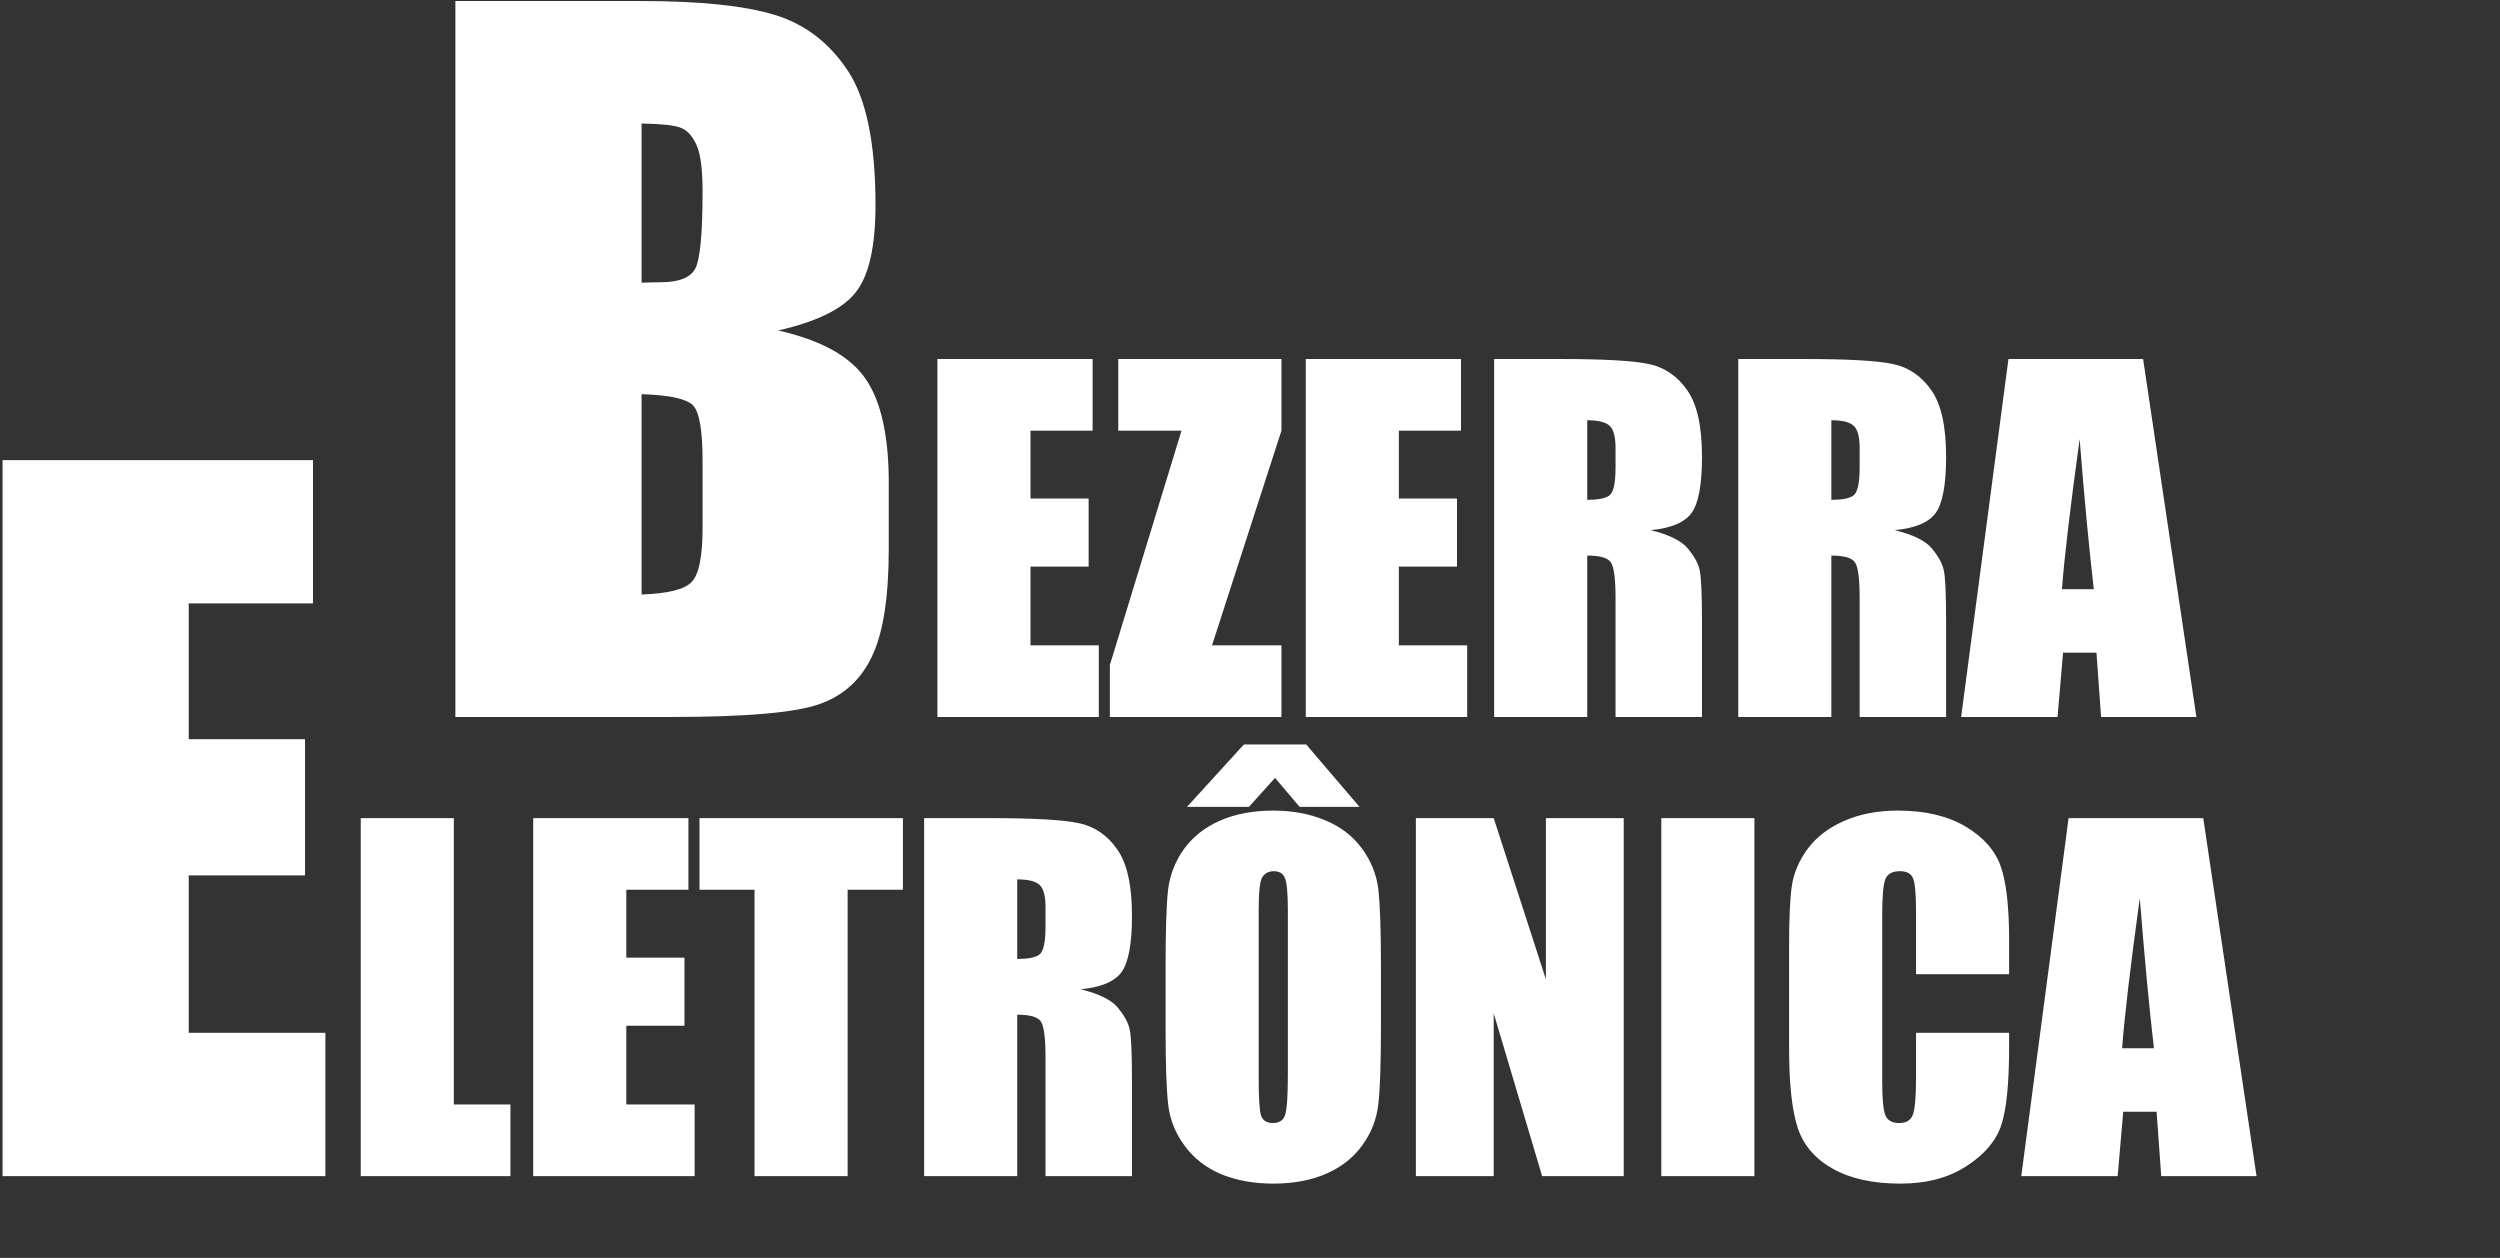 <svg width="795" height="400" viewBox="0 0 795 400" fill="none" xmlns="http://www.w3.org/2000/svg">
<rect x="0" y="0" width="795" height="400" fill="#333333" stroke="none"/>
<path d="M0.812 146.328H99.531V191.891H60.016V235.062H97V278.375H60.016V328.438H103.469V374H0.812V146.328ZM144.32 260.164V351.219H162.32V374H114.719V260.164H144.32ZM169.562 260.164H218.922V282.945H199.164V304.531H217.656V326.188H199.164V351.219H220.891V374H169.562V260.164ZM287.125 260.164V282.945H269.547V374H239.945V282.945H222.438V260.164H287.125ZM293.875 260.164H314.828C328.797 260.164 338.242 260.703 343.164 261.781C348.133 262.859 352.164 265.625 355.258 270.078C358.398 274.484 359.969 281.539 359.969 291.242C359.969 300.102 358.867 306.055 356.664 309.102C354.461 312.148 350.125 313.977 343.656 314.586C349.516 316.039 353.453 317.984 355.469 320.422C357.484 322.859 358.727 325.109 359.195 327.172C359.711 329.188 359.969 334.789 359.969 343.977V374H332.477V336.172C332.477 330.078 331.984 326.305 331 324.852C330.062 323.398 327.555 322.672 323.477 322.672V374H293.875V260.164ZM323.477 279.641V304.953C326.805 304.953 329.125 304.508 330.438 303.617C331.797 302.68 332.477 299.703 332.477 294.688V288.43C332.477 284.82 331.82 282.453 330.508 281.328C329.242 280.203 326.898 279.641 323.477 279.641ZM439.141 326.82C439.141 338.258 438.859 346.367 438.297 351.148C437.781 355.883 436.094 360.219 433.234 364.156C430.422 368.094 426.602 371.117 421.773 373.227C416.945 375.336 411.32 376.391 404.898 376.391C398.805 376.391 393.32 375.406 388.445 373.438C383.617 371.422 379.727 368.422 376.773 364.438C373.82 360.453 372.062 356.117 371.5 351.43C370.938 346.742 370.656 338.539 370.656 326.82V307.344C370.656 295.906 370.914 287.82 371.43 283.086C371.992 278.305 373.68 273.945 376.492 270.008C379.352 266.07 383.195 263.047 388.023 260.938C392.852 258.828 398.477 257.773 404.898 257.773C410.992 257.773 416.453 258.781 421.281 260.797C426.156 262.766 430.07 265.742 433.023 269.727C435.977 273.711 437.734 278.047 438.297 282.734C438.859 287.422 439.141 295.625 439.141 307.344V326.82ZM409.539 289.414C409.539 284.117 409.234 280.742 408.625 279.289C408.062 277.789 406.867 277.039 405.039 277.039C403.492 277.039 402.297 277.648 401.453 278.867C400.656 280.039 400.258 283.555 400.258 289.414V342.57C400.258 349.18 400.516 353.258 401.031 354.805C401.594 356.352 402.859 357.125 404.828 357.125C406.844 357.125 408.133 356.234 408.695 354.453C409.258 352.672 409.539 348.43 409.539 341.727V289.414ZM405.461 247.367L397.164 256.578H377.477L395.547 236.75H415.375L432.32 256.578H413.266L405.461 247.367ZM516.344 260.164V374H490.398L475 322.25V374H450.25V260.164H475L491.594 311.422V260.164H516.344ZM557.898 260.164V374H528.297V260.164H557.898ZM638.898 309.805H609.297V289.977C609.297 284.211 608.969 280.625 608.312 279.219C607.703 277.766 606.32 277.039 604.164 277.039C601.727 277.039 600.18 277.906 599.523 279.641C598.867 281.375 598.539 285.125 598.539 290.891V343.766C598.539 349.297 598.867 352.906 599.523 354.594C600.18 356.281 601.656 357.125 603.953 357.125C606.156 357.125 607.586 356.281 608.242 354.594C608.945 352.906 609.297 348.945 609.297 342.711V328.438H638.898V332.867C638.898 344.633 638.055 352.977 636.367 357.898C634.727 362.82 631.047 367.133 625.328 370.836C619.656 374.539 612.648 376.391 604.305 376.391C595.633 376.391 588.484 374.82 582.859 371.68C577.234 368.539 573.508 364.203 571.68 358.672C569.852 353.094 568.938 344.727 568.938 333.57V300.312C568.938 292.109 569.219 285.969 569.781 281.891C570.344 277.766 572.008 273.805 574.773 270.008C577.586 266.211 581.453 263.234 586.375 261.078C591.344 258.875 597.039 257.773 603.461 257.773C612.18 257.773 619.375 259.461 625.047 262.836C630.719 266.211 634.445 270.43 636.227 275.492C638.008 280.508 638.898 288.336 638.898 298.977V309.805ZM700.633 260.164L717.578 374H687.273L685.797 353.539H675.18L673.422 374H642.766L657.812 260.164H700.633ZM684.953 333.359C683.453 320.469 681.953 304.555 680.453 285.617C677.453 307.367 675.578 323.281 674.828 333.359H684.953Z" fill="white"/>
<path d="M144.812 0.328H203.875C222.531 0.328 236.641 1.781 246.203 4.688C255.859 7.594 263.641 13.5 269.547 22.406C275.453 31.219 278.406 45.469 278.406 65.156C278.406 78.469 276.297 87.75 272.078 93C267.953 98.25 259.75 102.281 247.469 105.094C261.156 108.188 270.438 113.344 275.312 120.562C280.188 127.688 282.625 138.656 282.625 153.469V174.562C282.625 189.938 280.844 201.328 277.281 208.734C273.812 216.141 268.234 221.203 260.547 223.922C252.859 226.641 237.109 228 213.297 228H144.812V0.328ZM204.016 39.281V89.906C206.547 89.812 208.516 89.766 209.922 89.766C215.734 89.766 219.438 88.359 221.031 85.547C222.625 82.641 223.422 74.438 223.422 60.938C223.422 53.812 222.766 48.844 221.453 46.031C220.141 43.125 218.406 41.297 216.25 40.547C214.188 39.797 210.109 39.375 204.016 39.281ZM204.016 125.344V189.047C212.359 188.766 217.656 187.453 219.906 185.109C222.25 182.766 223.422 177 223.422 167.812V146.578C223.422 136.828 222.391 130.922 220.328 128.859C218.266 126.797 212.828 125.625 204.016 125.344ZM298.094 114.164H347.453V136.945H327.695V158.531H346.188V180.188H327.695V205.219H349.422V228H298.094V114.164ZM407.5 114.164V136.945L385.422 205.219H407.5V228H352.938V211.477L375.719 136.945H355.609V114.164H407.5ZM415.234 114.164H464.594V136.945H444.836V158.531H463.328V180.188H444.836V205.219H466.562V228H415.234V114.164ZM475.141 114.164H496.094C510.062 114.164 519.508 114.703 524.43 115.781C529.398 116.859 533.43 119.625 536.523 124.078C539.664 128.484 541.234 135.539 541.234 145.242C541.234 154.102 540.133 160.055 537.93 163.102C535.727 166.148 531.391 167.977 524.922 168.586C530.781 170.039 534.719 171.984 536.734 174.422C538.75 176.859 539.992 179.109 540.461 181.172C540.977 183.188 541.234 188.789 541.234 197.977V228H513.742V190.172C513.742 184.078 513.25 180.305 512.266 178.852C511.328 177.398 508.82 176.672 504.742 176.672V228H475.141V114.164ZM504.742 133.641V158.953C508.07 158.953 510.391 158.508 511.703 157.617C513.062 156.68 513.742 153.703 513.742 148.688V142.43C513.742 138.82 513.086 136.453 511.773 135.328C510.508 134.203 508.164 133.641 504.742 133.641ZM552.766 114.164H573.719C587.688 114.164 597.133 114.703 602.055 115.781C607.023 116.859 611.055 119.625 614.148 124.078C617.289 128.484 618.859 135.539 618.859 145.242C618.859 154.102 617.758 160.055 615.555 163.102C613.352 166.148 609.016 167.977 602.547 168.586C608.406 170.039 612.344 171.984 614.359 174.422C616.375 176.859 617.617 179.109 618.086 181.172C618.602 183.188 618.859 188.789 618.859 197.977V228H591.367V190.172C591.367 184.078 590.875 180.305 589.891 178.852C588.953 177.398 586.445 176.672 582.367 176.672V228H552.766V114.164ZM582.367 133.641V158.953C585.695 158.953 588.016 158.508 589.328 157.617C590.688 156.68 591.367 153.703 591.367 148.688V142.43C591.367 138.82 590.711 136.453 589.398 135.328C588.133 134.203 585.789 133.641 582.367 133.641ZM681.508 114.164L698.453 228H668.148L666.672 207.539H656.055L654.297 228H623.641L638.688 114.164H681.508ZM665.828 187.359C664.328 174.469 662.828 158.555 661.328 139.617C658.328 161.367 656.453 177.281 655.703 187.359H665.828Z" fill="white"/>
</svg>

